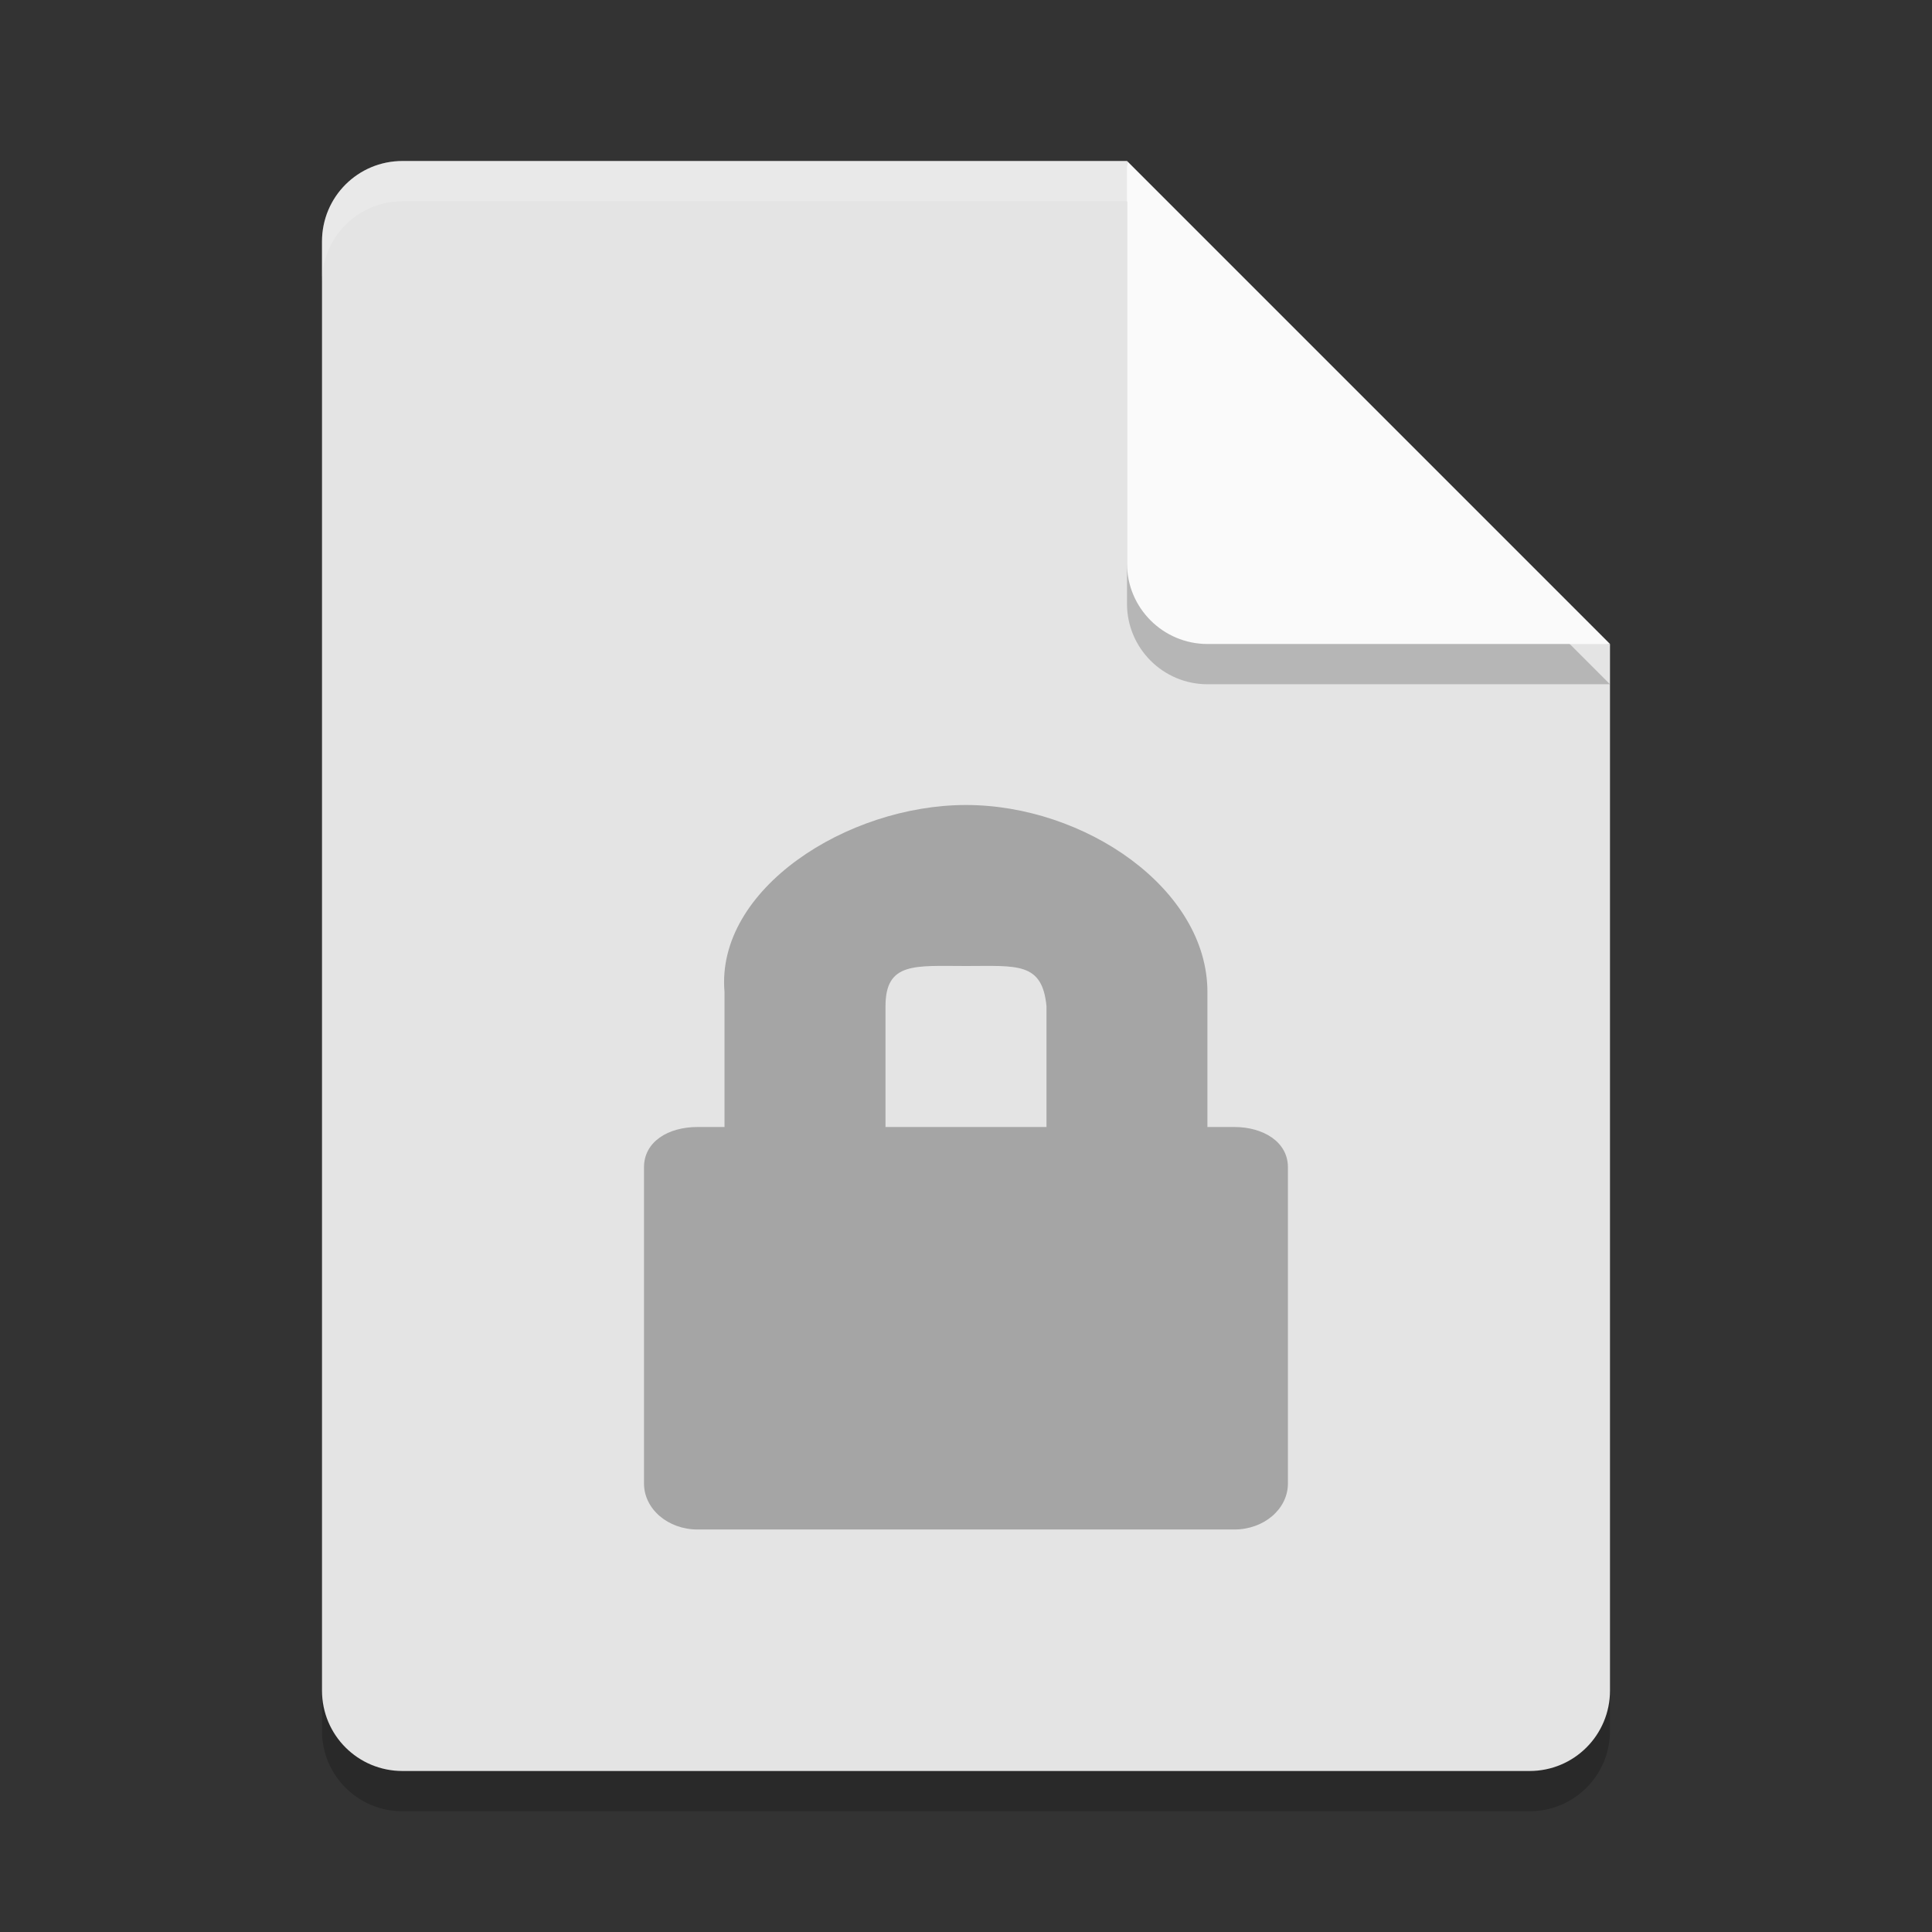 <svg xmlns="http://www.w3.org/2000/svg" width="24" height="24" version="1">
 <rect width="100%" height="100%" fill="#333333" stroke="none"/>
 <path style="opacity:0.2" d="m 5,2.5 c -0.554,0 -1,0.446 -1,1 v 18 c 0,0.554 0.446,1 1,1 h 14 c 0.554,0 1,-0.446 1,-1 V 8.5 L 14.5,8 14,2.5 Z"/>
 <path fill="#e4e4e4" d="m5 2c-0.554 0-1 0.446-1 1v18c0 0.554 0.446 1 1 1h14c0.554 0 1-0.446 1-1v-13l-5.5-0.5-0.5-5.5z"/>
 <path fill="#fff" opacity=".2" d="m5 2c-0.554 0-1 0.446-1 1v0.5c0-0.554 0.446-1 1-1h9l5.5 5.5h0.5l-6-6z"/>
 <path style="opacity:0.2" d="m 14,2.5 v 5 c 0,0.552 0.448,1 1,1 h 5 z"/>
 <path fill="#fafafa" d="m14 2v5c0 0.552 0.448 1 1 1h5l-6-6z"/>
 <path d="m12 10c-1.477 0-3.109 1.045-3 2.321v1.679h-0.334c-0.369 0-0.666 0.184-0.666 0.5v3.928c0 0.317 0.297 0.572 0.666 0.572h6.667c0.369 0 0.666-0.255 0.666-0.572v-3.928c0-0.317-0.309-0.5-0.666-0.5h-0.334v-1.678c0-1.28-1.523-2.322-3-2.322zm0 2c0.633 0 0.947-0.052 1 0.5v1.5h-2v-1.5c0-0.554 0.367-0.5 1-0.5z" style="fill:#a5a5a5"/>
</svg>

